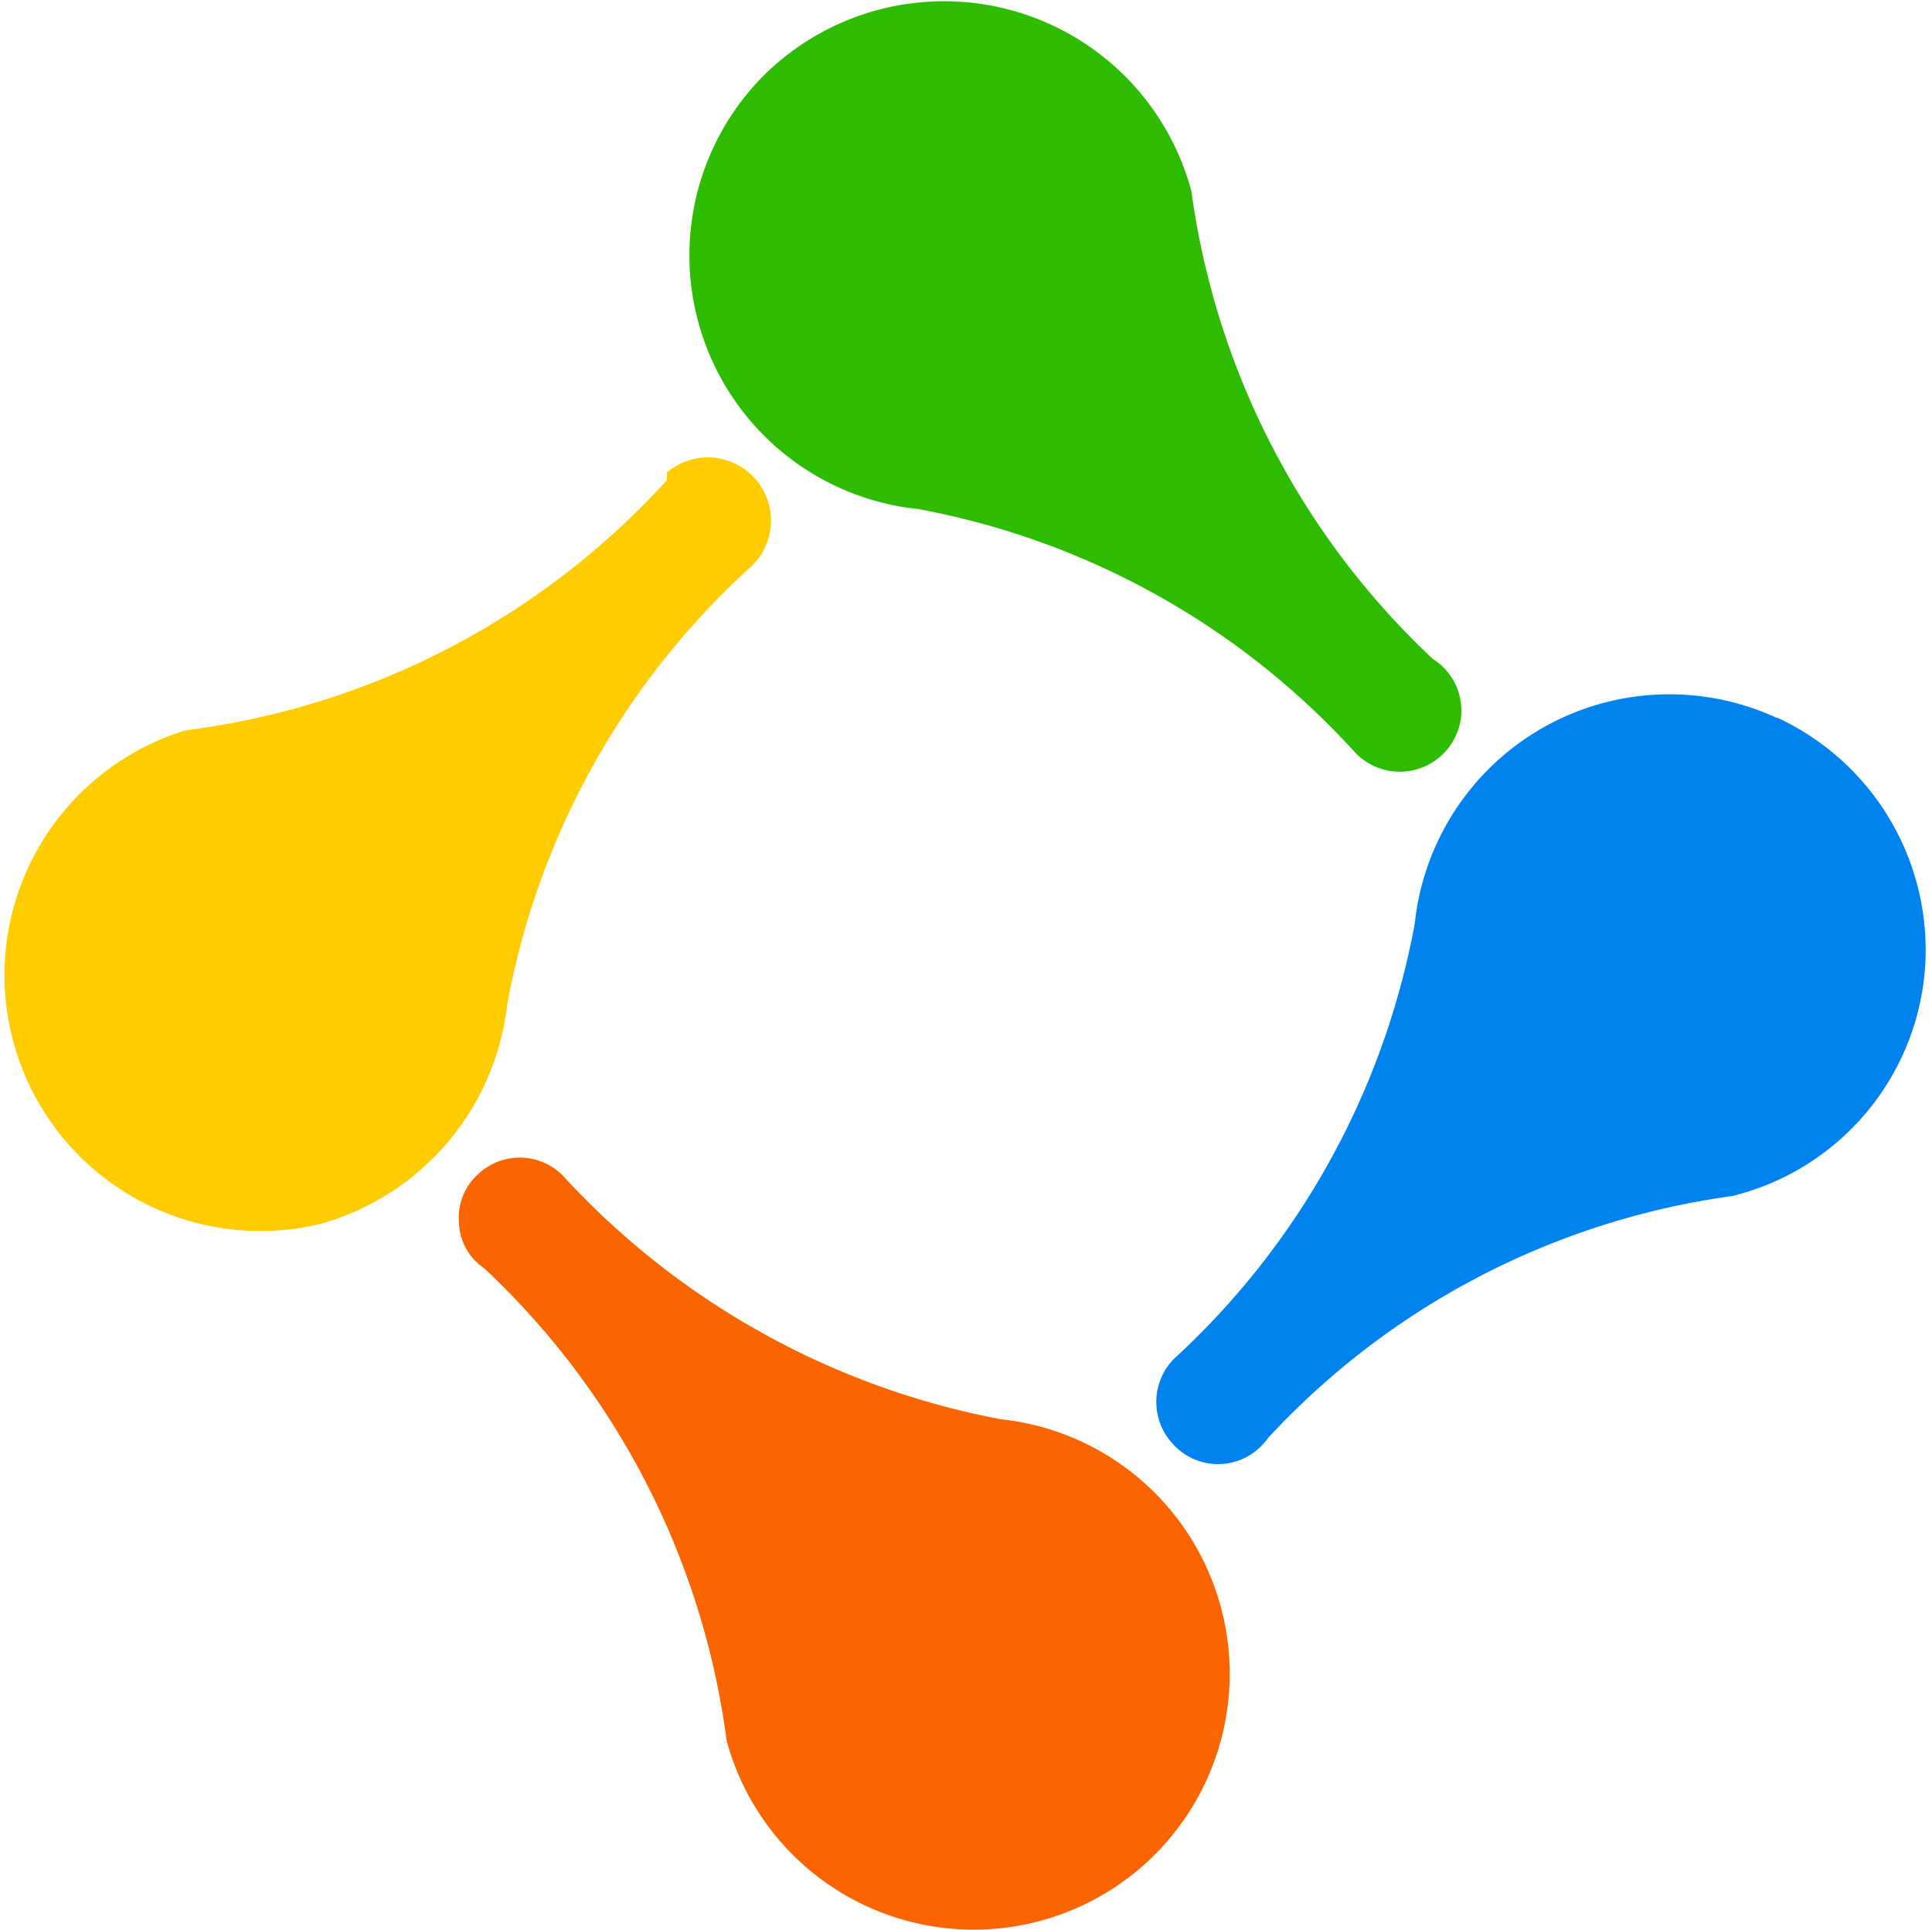 <?xml version="1.0" standalone="no"?><!DOCTYPE svg PUBLIC "-//W3C//DTD SVG 1.1//EN" "http://www.w3.org/Graphics/SVG/1.1/DTD/svg11.dtd"><svg class="icon" width="128px" height="127.88px" viewBox="0 0 1025 1024" version="1.1" xmlns="http://www.w3.org/2000/svg"><path d="M531.014 753.121a421.237 421.237 0 0 1-232.319-129.179 32.167 32.167 0 0 0-45.953 0 31.146 31.146 0 0 0-9.191 25.53 30.125 30.125 0 0 0 13.275 23.487 417.663 417.663 0 0 1 128.669 250.7 135.817 135.817 0 1 0 145.518-170.537z m0 0" fill="#FB6500" /><path d="M942.551 380.901a135.817 135.817 0 0 0-153.177 27.572 136.328 136.328 0 0 0-38.805 81.695 415.621 415.621 0 0 1-128.158 231.298 32.678 32.678 0 0 0 0 44.932 32.167 32.167 0 0 0 44.421 3.064 37.784 37.784 0 0 0 6.127-6.638A411.536 411.536 0 0 1 919.063 634.664a134.796 134.796 0 0 0 102.118-119.478 135.817 135.817 0 0 0-78.12-134.285z m0 0" fill="#0082EF" /><path d="M405.409 39.826a135.307 135.307 0 0 0 81.695 230.276 415.11 415.11 0 0 1 231.808 129.179 32.678 32.678 0 0 0 56.165-18.381 32.167 32.167 0 0 0-14.807-31.146 417.153 417.153 0 0 1-128.158-248.147A135.817 135.817 0 0 0 405.409 39.826z m0 0" fill="#2DBC00" /><path d="M353.839 254.785a415.621 415.621 0 0 1-255.295 132.754 135.817 135.817 0 0 0 71.483 261.933 136.838 136.838 0 0 0 99.055-116.415 415.11 415.11 0 0 1 128.158-231.298 33.495 33.495 0 0 0-43.4-51.059z m0 0" fill="#FFCC00" /></svg>